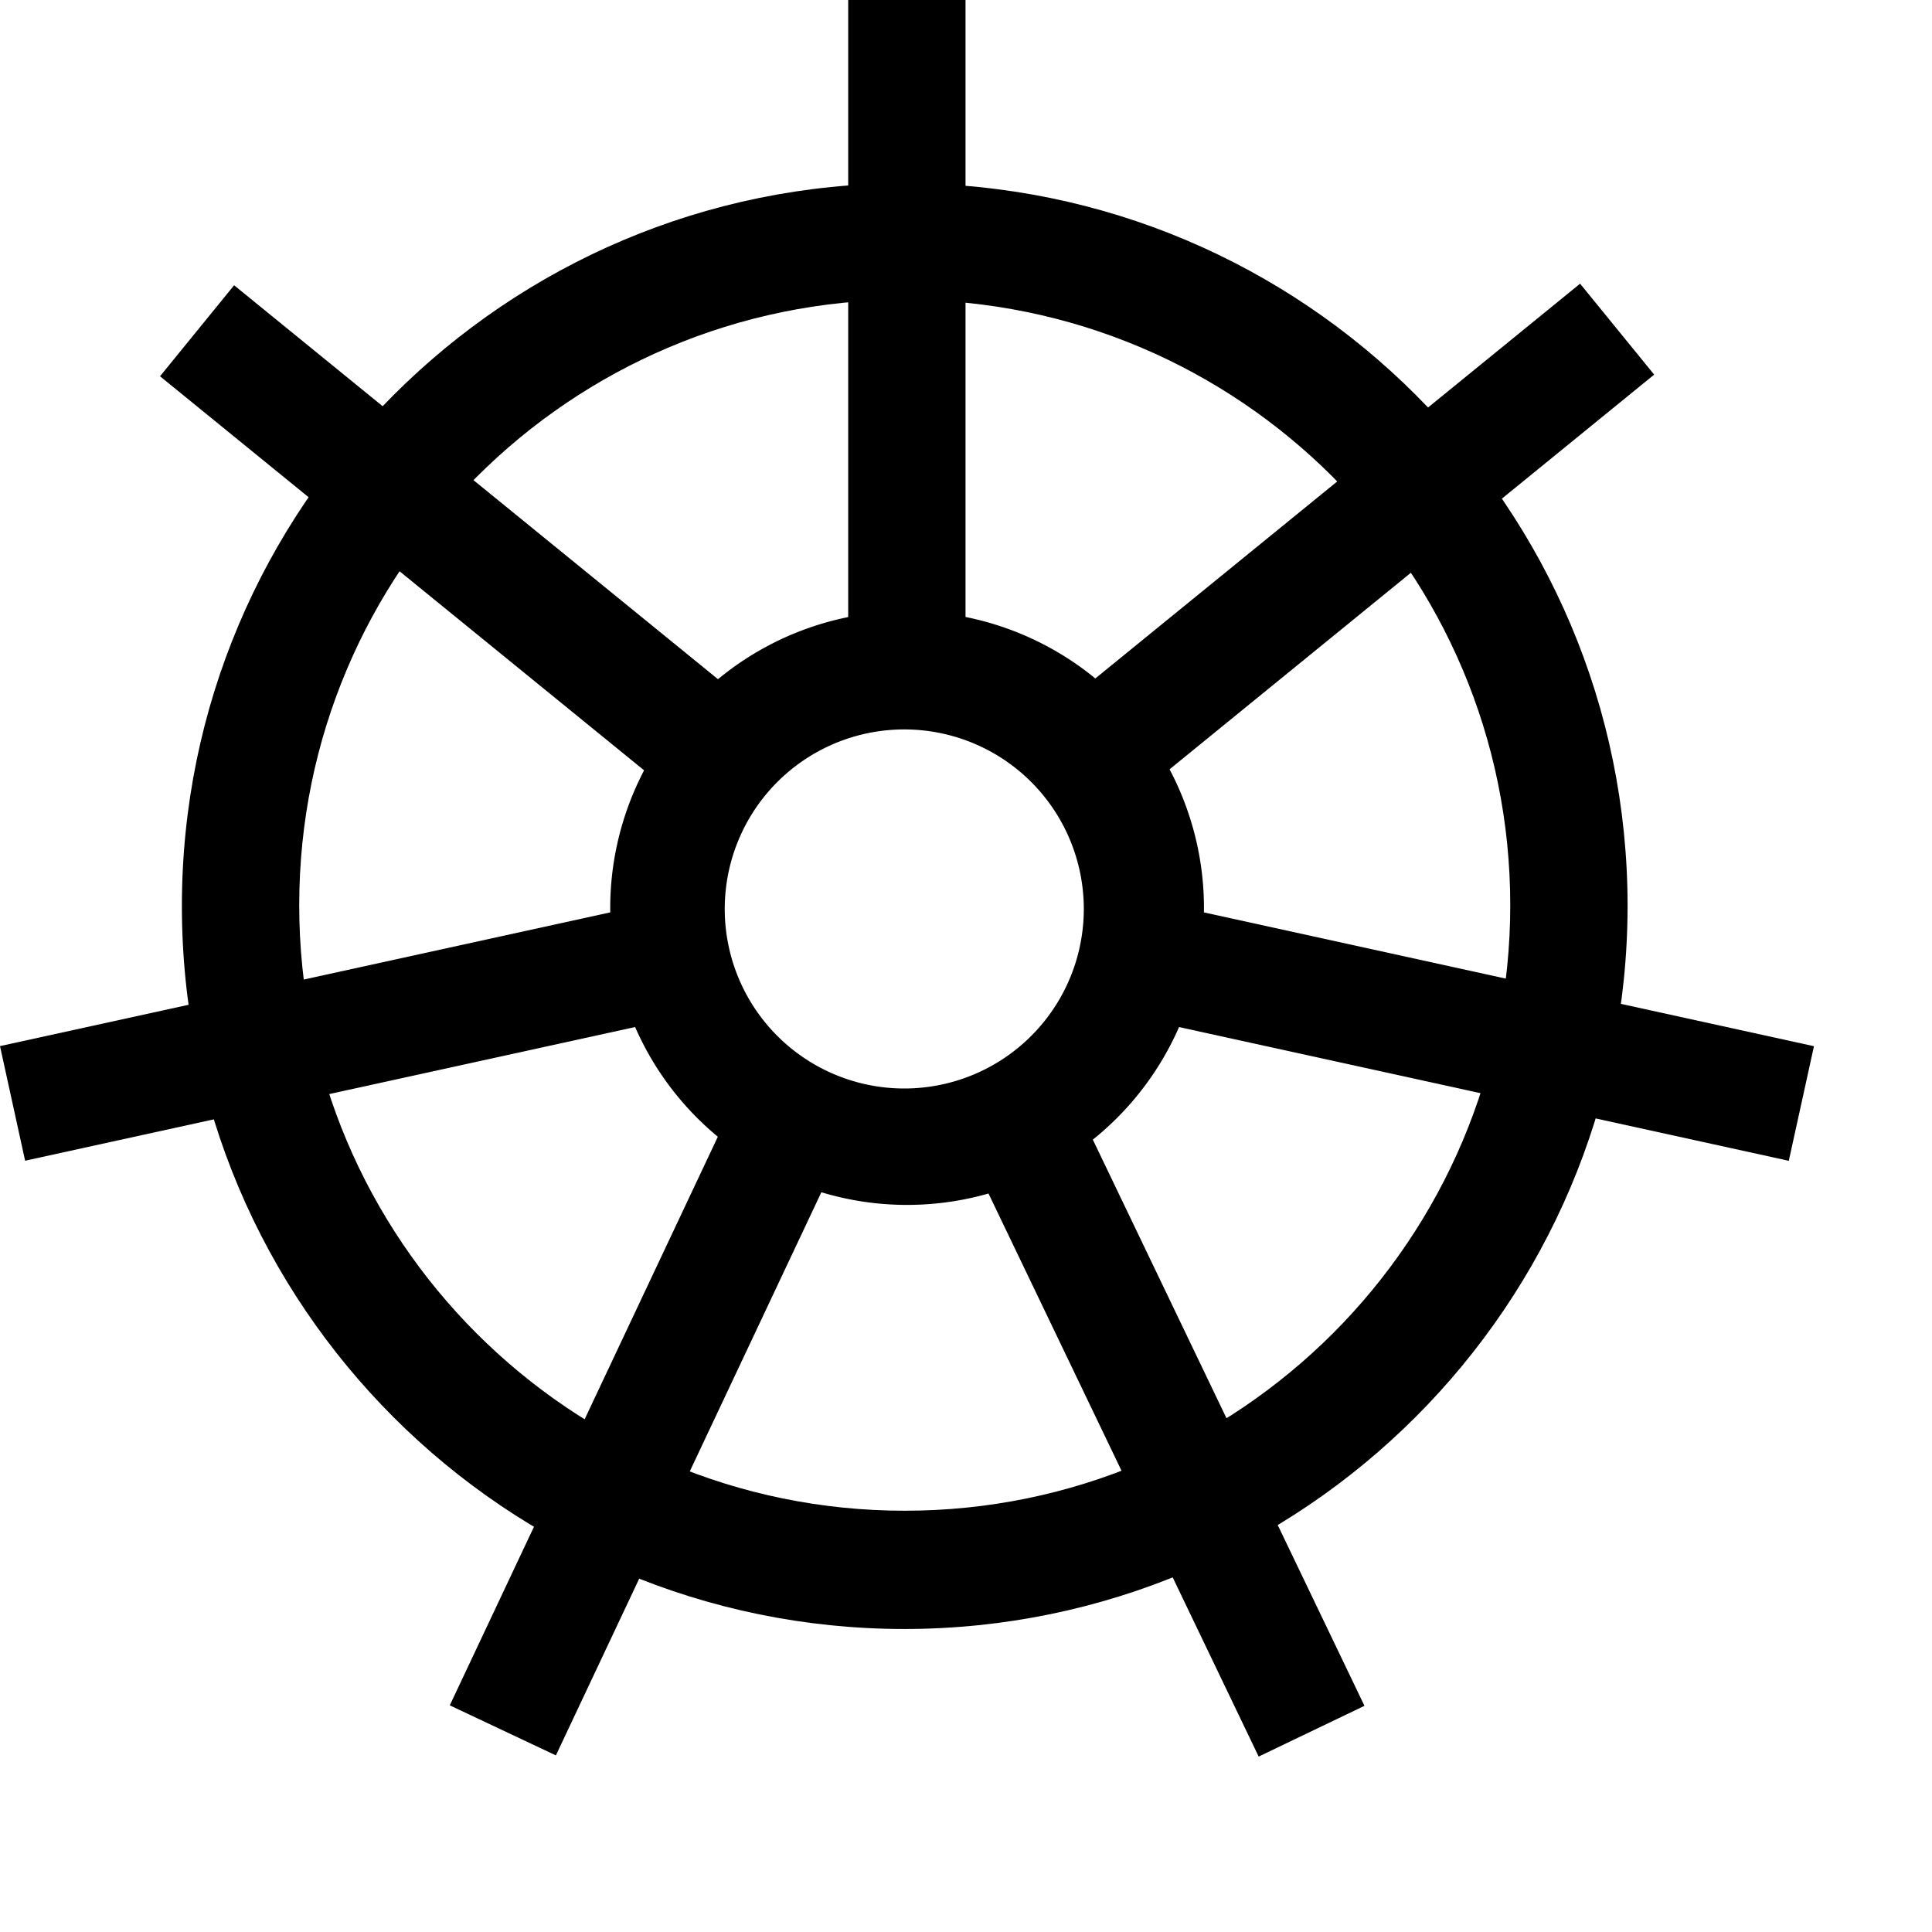 <svg xmlns="http://www.w3.org/2000/svg" viewBox="0 0 41 41" aria-hidden="true" class="www-Icon www-Icon--xlarge"><g fill="currentColor" fill-rule="nonzero"><path d="M19.2 34.57c-8.472 0-15.34-6.868-15.34-15.34S10.728 3.89 19.2 3.89s15.34 6.868 15.34 15.34c-.011 8.467-6.873 15.329-15.34 15.34zm0-28.21c-7.097 0-12.85 5.753-12.85 12.85 0 7.097 5.753 12.85 12.85 12.85 7.097 0 12.85-5.753 12.85-12.85 0-7.097-5.753-12.85-12.85-12.85z"></path><path d="M19.25 25.57a6.3 6.3 0 1 1 0-12.6 6.3 6.3 0 0 1 0 12.6zm0-10.09A3.81 3.81 0 1 0 23 19.31a3.81 3.81 0 0 0-3.75-3.83z"></path><path d="M18 0h2.49v14.11H18V0zM3.396 7.985l1.572-1.931 10.973 8.933-1.572 1.931L3.396 7.985zm19.164 6.97L33.532 6.02l1.572 1.93-10.972 8.936-1.572-1.93zm1.6 6.652l.533-2.432 13.802 3.027-.534 2.432-13.802-3.027zM0 22.2l13.803-3.025.533 2.432L.533 24.632 0 22.2zm20.452 2.031l2.245-1.077L28.956 36.2l-2.245 1.077-6.26-13.046zM9.545 36.19l6.153-13.052 2.252 1.061-6.153 13.053-2.252-1.062z"></path></g></svg>
